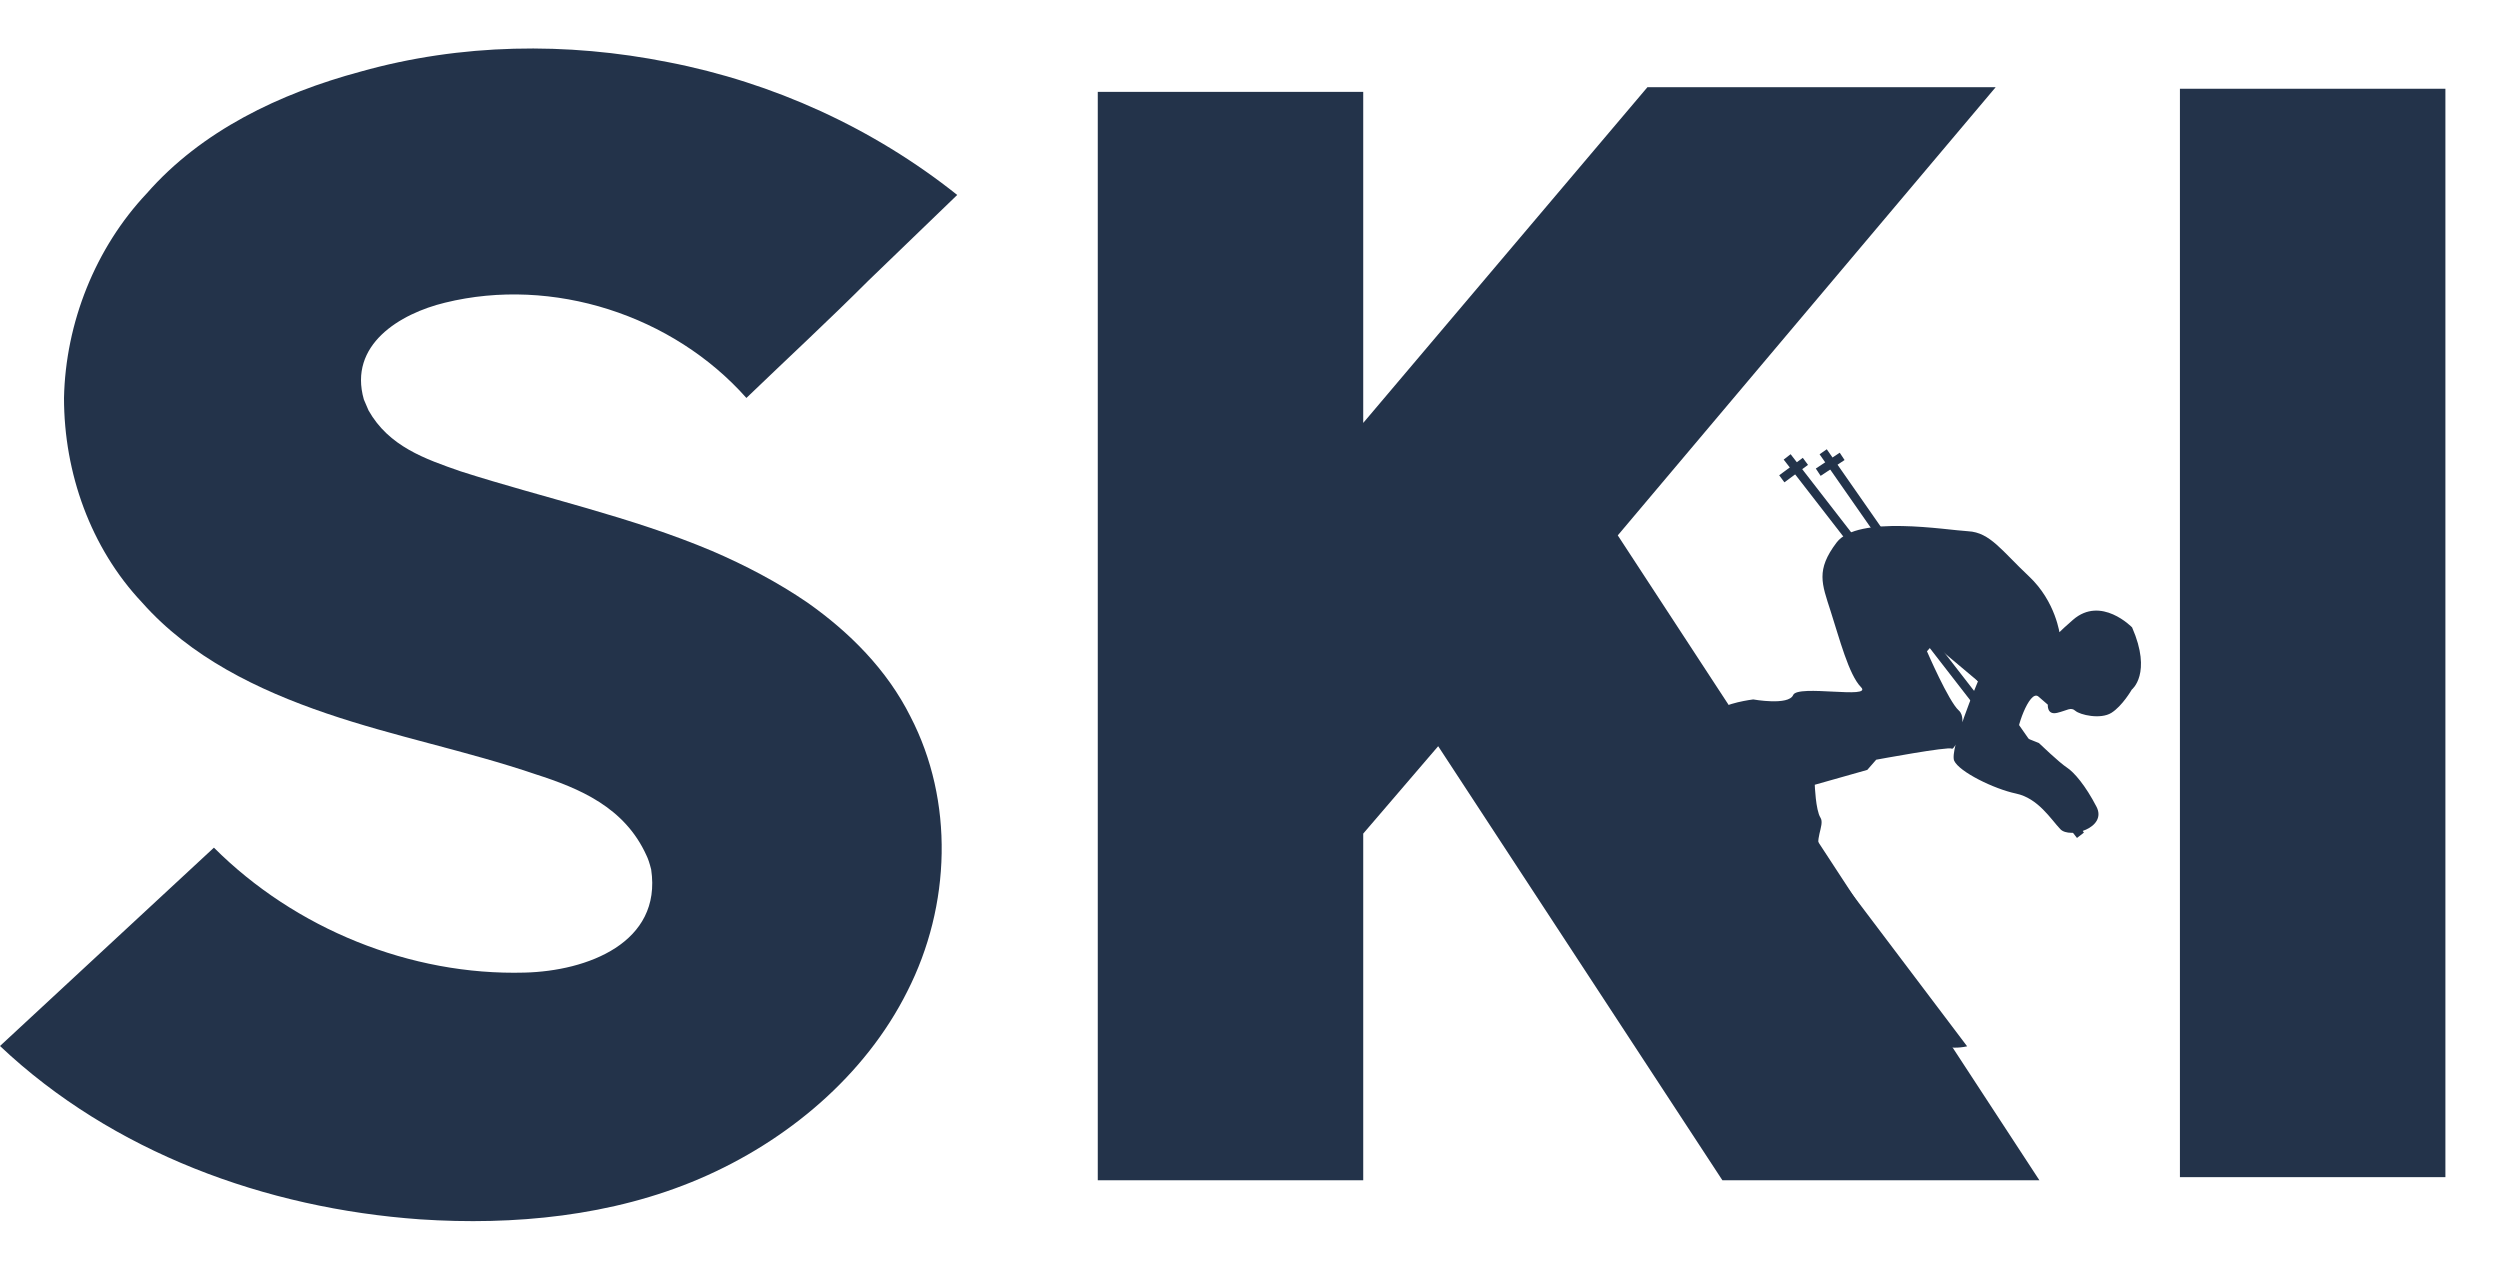 <?xml version="1.0" encoding="utf-8"?>
<!-- Generator: Adobe Illustrator 16.0.4, SVG Export Plug-In . SVG Version: 6.00 Build 0)  -->
<!DOCTYPE svg PUBLIC "-//W3C//DTD SVG 1.1//EN" "http://www.w3.org/Graphics/SVG/1.1/DTD/svg11.dtd">
<svg version="1.1" id="Layer_1" xmlns="http://www.w3.org/2000/svg" xmlns:xlink="http://www.w3.org/1999/xlink" x="0px" y="0px"
	 width="100px" height="51px" viewBox="0 0 100 51" enable-background="new 0 0 100 51" xml:space="preserve">
<path fill="#23334A" d="M14.554,15.98l0.188,0.438c0.812,1.437,2.249,1.937,3.685,2.436c3.311,1.062,6.809,1.812,10.057,3.186
	c1.312,0.562,2.624,1.25,3.81,2.061c1.687,1.187,3.186,2.687,4.123,4.56c1.749,3.373,1.624,7.559-0.125,10.994
	c-1.687,3.373-4.81,5.996-8.308,7.494c-3.498,1.5-7.433,1.875-11.181,1.625C10.619,48.336,4.497,46.088,0,41.84l8.557-7.934
	c3.249,3.248,7.871,5.123,12.43,4.998c2.499-0.062,5.497-1.188,5.06-4.123c-0.062-0.25-0.125-0.438-0.188-0.562
	c-0.875-1.936-2.686-2.686-4.435-3.248c-2.749-0.936-5.622-1.498-8.37-2.436c-2.749-0.938-5.434-2.248-7.371-4.435
	c-2.061-2.186-3.123-5.184-3.123-8.182c0.062-2.999,1.25-5.997,3.311-8.183c2.186-2.499,5.309-3.998,8.557-4.872
	c3.998-1.125,8.245-1.187,12.305-0.375c4.185,0.812,8.183,2.624,11.556,5.31l-3.561,3.435c-1.562,1.562-3.248,3.124-4.872,4.685
	c-2.936-3.311-7.745-4.872-12.055-3.811C15.99,12.545,13.929,13.794,14.554,15.98z"/>
<path fill="#23334A" d="M64.711,21.415l16.865,25.796H68.896L57.527,29.848l-2.998,3.496v13.867H43.911V3.675h10.618v13.242
	L65.897,3.488h13.93L64.711,21.415z"/>
<path fill="#23334A" d="M87.197,3.55h10.619v43.536H87.197V3.55z"/>
<g>
	<path fill="#23334A" d="M64.706,23.345l11.876,17.63c0,0,0.637,1.196,2.104,0.878"/>
	
		<line fill="none" stroke="#23334A" stroke-width="0.351" stroke-miterlimit="10" x1="71.486" y1="18.276" x2="83.218" y2="33.411"/>
	
		<line fill="none" stroke="#23334A" stroke-width="0.351" stroke-miterlimit="10" x1="72.927" y1="18.071" x2="83.429" y2="33.134"/>
	
		<line fill="none" stroke="#23334A" stroke-width="0.351" stroke-miterlimit="10" x1="72.729" y1="18.888" x2="73.686" y2="18.255"/>
	
		<line fill="none" stroke="#23334A" stroke-width="0.351" stroke-miterlimit="10" x1="71.272" y1="19.152" x2="72.216" y2="18.454"/>
	<path fill="#23334A" d="M81.541,27.865l0.372,0.322c0,0-0.042,0.425,0.372,0.327s0.544-0.246,0.73-0.081
		c0.186,0.162,1.003,0.354,1.441,0.081c0.438-0.274,0.815-0.929,0.815-0.929s0.821-0.639,0.013-2.489c0,0-1.24-1.285-2.367-0.301
		c-1.126,0.984-0.523,0.595-0.523,0.595s-0.153-1.321-1.236-2.337c-1.082-1.015-1.551-1.756-2.43-1.803
		c-0.878-0.047-4.422-0.658-5.261,0.447c-0.839,1.106-0.594,1.65-0.242,2.749c0.354,1.098,0.727,2.545,1.215,3.04
		c0.486,0.491-2.53-0.116-2.713,0.314c-0.182,0.433-1.599,0.177-1.599,0.177s-1.183,0.147-1.405,0.474
		c-0.225,0.332,4.505,6.783,4.505,6.783s0.021-0.771-0.356-1.166c-0.376-0.397,0.143-1.062-0.054-1.362
		c-0.193-0.305-0.227-1.316-0.227-1.316l2.1-0.594l0.357-0.408c0,0,2.907-0.539,3.02-0.442c0.098,0.086,0.557-0.87,0.396-1.353
		c-0.024-0.067-0.059-0.127-0.11-0.172c-0.409-0.361-1.275-2.369-1.275-2.369l0.262-0.298l1.779,1.496c0,0-1.154,2.737-0.951,3.183
		c0.205,0.44,1.581,1.121,2.47,1.309c0.888,0.187,1.397,1.028,1.774,1.424c0.375,0.398,1.888-0.051,1.446-0.898
		c-0.439-0.848-0.894-1.379-1.188-1.57c-0.293-0.188-1.115-0.977-1.115-0.977s-0.683-0.272-0.827-0.331
		C80.586,29.326,81.169,27.538,81.541,27.865z"/>
</g>
</svg>
